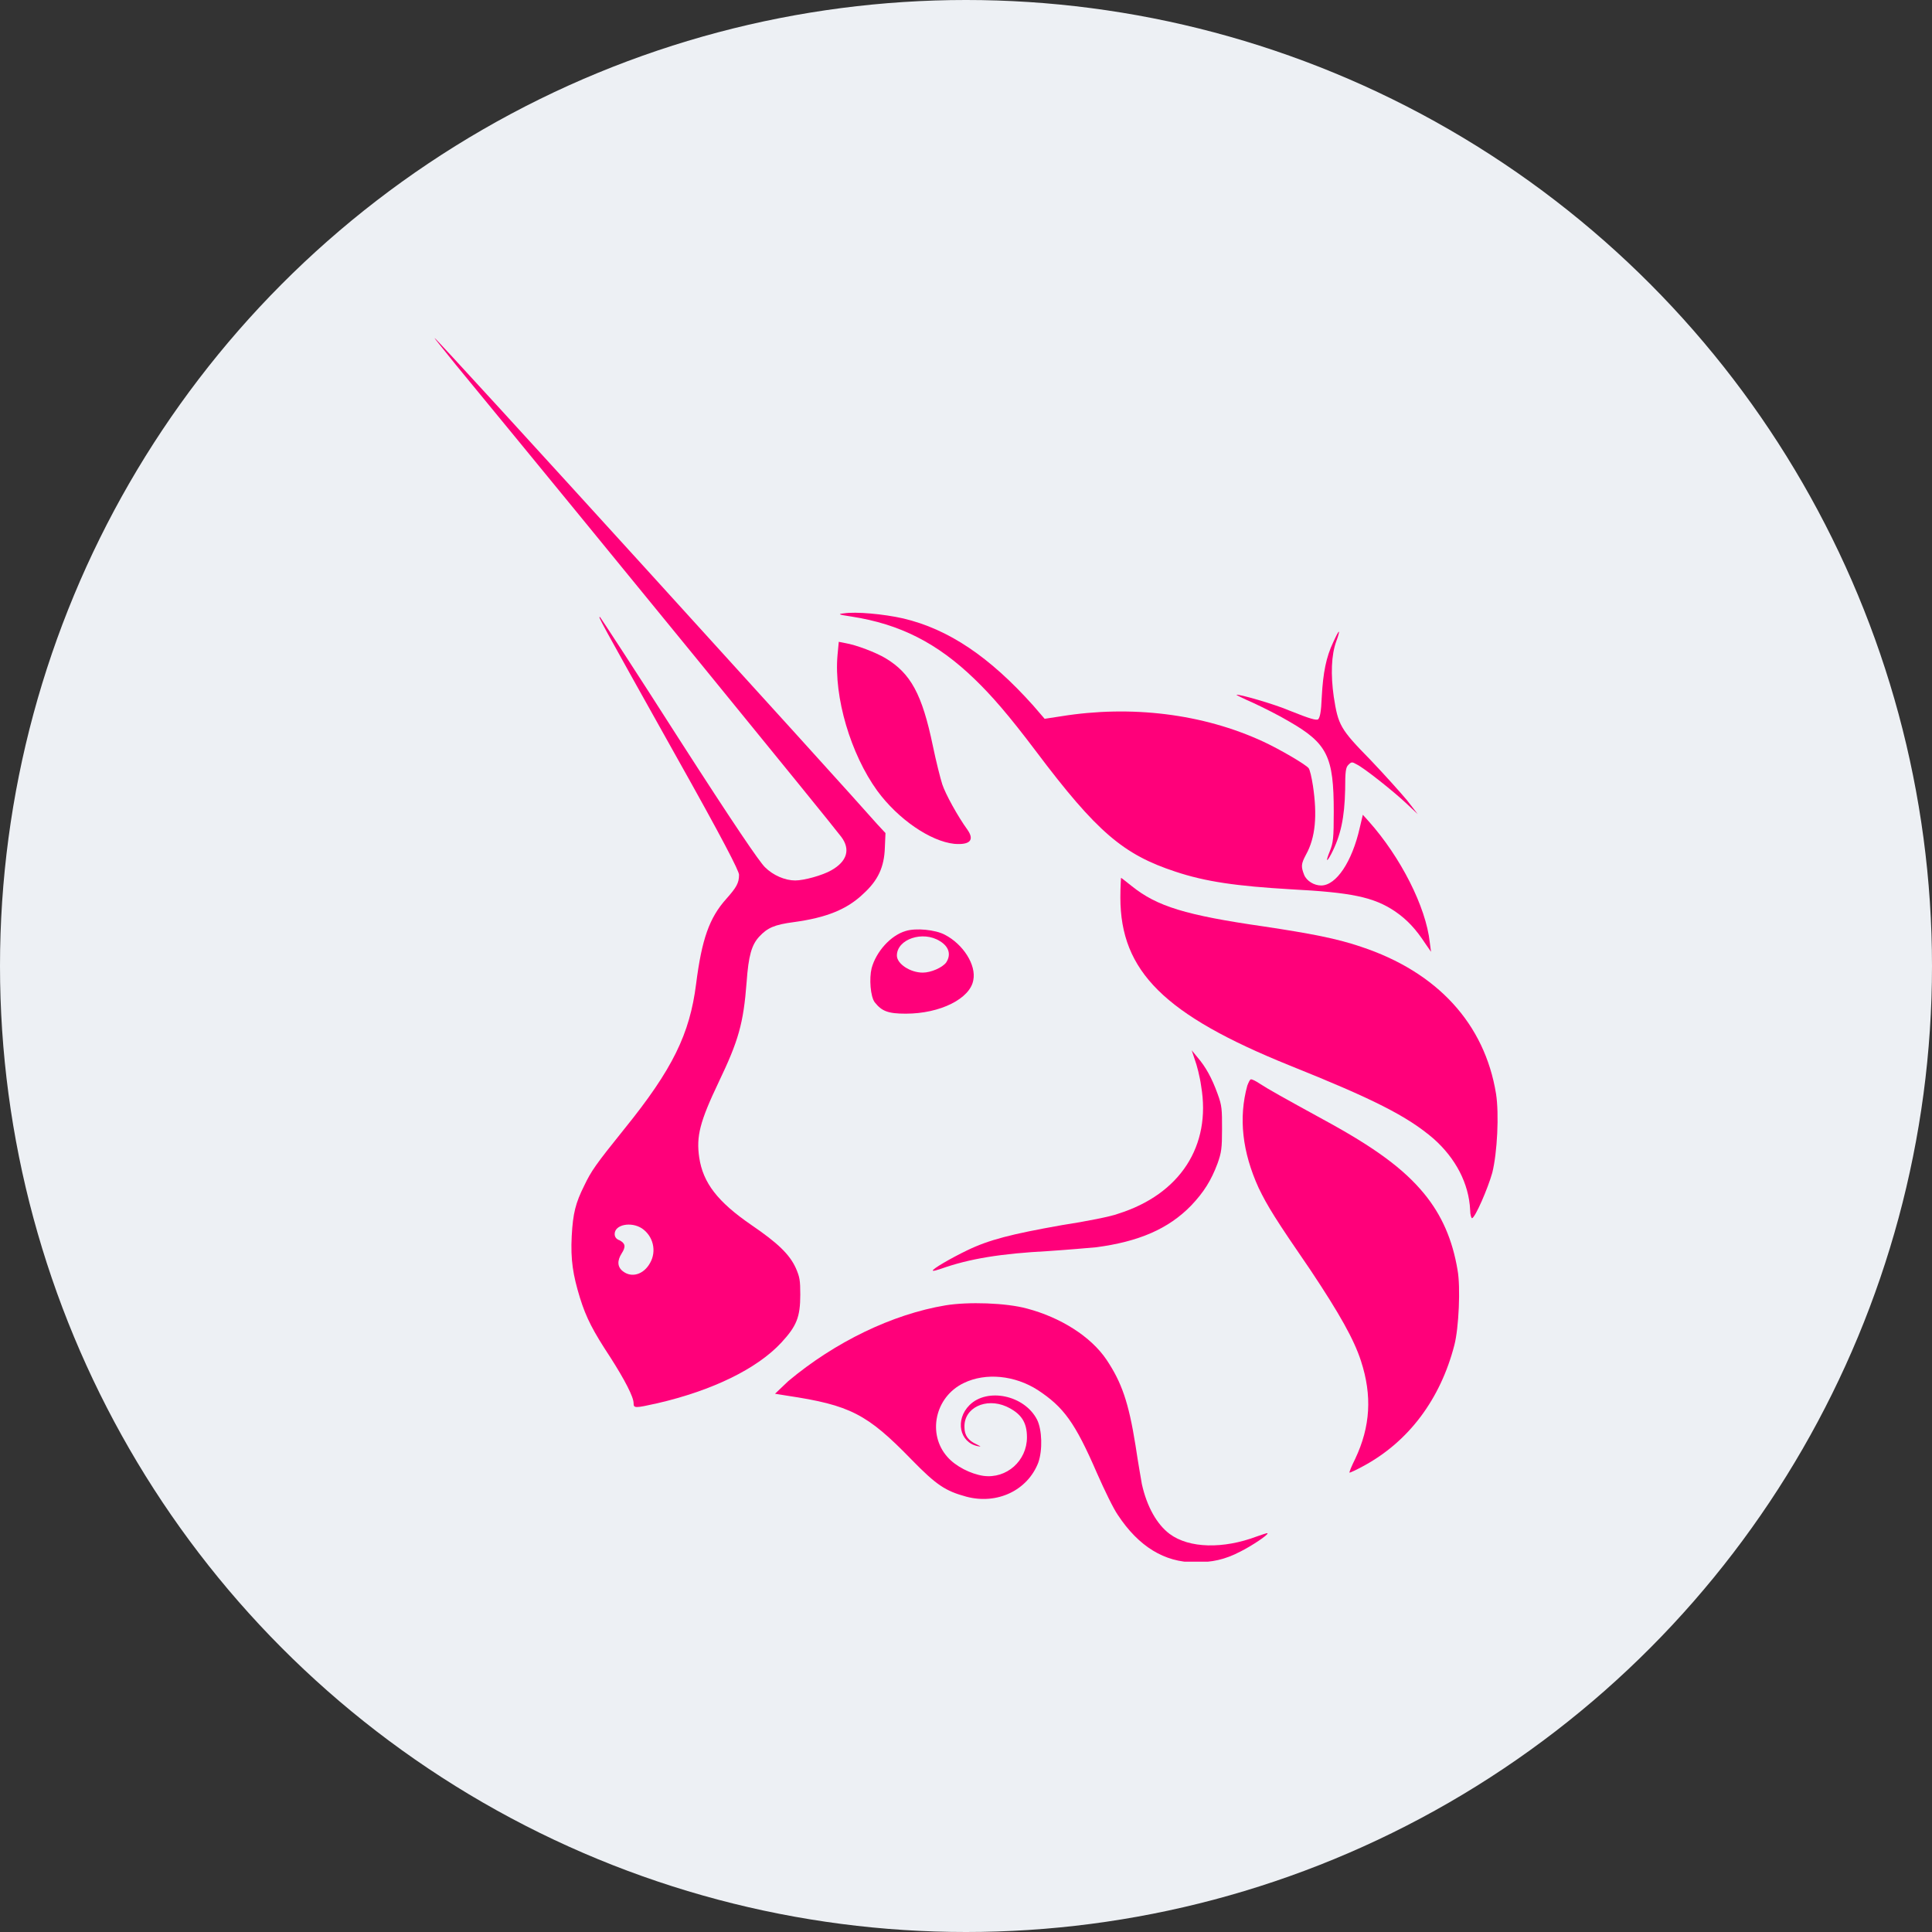 <svg width="40" height="40" viewBox="0 0 40 40" fill="none" xmlns="http://www.w3.org/2000/svg">
<rect x="0" y="0" width="40" height="40" fill="#333333" stroke="none"/>
<circle cx="20" cy="20" r="20" fill="#EDF0F4"/>
<g clip-path="url(#clip0_2321_32425)">
<path d="M17.628 12.765C17.353 12.725 17.34 12.712 17.471 12.699C17.719 12.66 18.294 12.712 18.7 12.804C19.641 13.026 20.491 13.601 21.392 14.608L21.628 14.882L21.968 14.83C23.419 14.595 24.909 14.778 26.151 15.353C26.491 15.51 27.026 15.823 27.092 15.902C27.118 15.928 27.157 16.098 27.183 16.268C27.275 16.882 27.236 17.34 27.04 17.693C26.935 17.889 26.935 17.941 27 18.111C27.053 18.242 27.209 18.333 27.353 18.333C27.667 18.333 27.994 17.837 28.151 17.144L28.216 16.869L28.334 17C29 17.745 29.523 18.778 29.602 19.51L29.628 19.706L29.51 19.536C29.314 19.235 29.131 19.039 28.883 18.869C28.438 18.569 27.968 18.477 26.726 18.412C25.602 18.346 24.961 18.255 24.334 18.046C23.262 17.693 22.713 17.235 21.445 15.549C20.883 14.804 20.53 14.399 20.177 14.059C19.406 13.314 18.634 12.921 17.628 12.765Z" fill="#FF007A"/>
<path d="M27.366 14.425C27.392 13.928 27.458 13.601 27.601 13.301C27.654 13.183 27.706 13.079 27.719 13.079C27.732 13.079 27.706 13.17 27.667 13.275C27.562 13.562 27.549 13.967 27.614 14.425C27.706 15.013 27.745 15.092 28.373 15.732C28.66 16.033 29 16.412 29.131 16.569L29.353 16.856L29.131 16.647C28.856 16.386 28.229 15.889 28.085 15.824C27.994 15.771 27.98 15.771 27.915 15.837C27.863 15.889 27.85 15.967 27.85 16.347C27.837 16.935 27.758 17.301 27.562 17.68C27.458 17.876 27.445 17.837 27.536 17.615C27.601 17.445 27.614 17.366 27.614 16.804C27.614 15.667 27.484 15.392 26.686 14.935C26.49 14.817 26.15 14.647 25.954 14.556C25.745 14.464 25.588 14.386 25.601 14.386C25.628 14.36 26.399 14.582 26.699 14.713C27.157 14.896 27.235 14.909 27.288 14.896C27.327 14.856 27.353 14.752 27.366 14.425Z" fill="#FF007A"/>
<path d="M18.163 16.373C17.614 15.614 17.262 14.438 17.34 13.562L17.366 13.288L17.497 13.314C17.732 13.353 18.137 13.51 18.333 13.627C18.856 13.941 19.092 14.373 19.314 15.444C19.379 15.758 19.471 16.124 19.51 16.242C19.575 16.438 19.824 16.895 20.033 17.183C20.177 17.392 20.085 17.497 19.758 17.471C19.262 17.418 18.595 16.961 18.163 16.373Z" fill="#FF007A"/>
<path d="M26.7 22.059C24.111 21.013 23.196 20.111 23.196 18.581C23.196 18.359 23.209 18.176 23.209 18.176C23.222 18.176 23.314 18.255 23.432 18.346C23.954 18.765 24.543 18.948 26.177 19.183C27.131 19.327 27.68 19.431 28.177 19.601C29.758 20.124 30.739 21.196 30.974 22.647C31.039 23.065 31 23.863 30.896 24.281C30.804 24.608 30.543 25.209 30.477 25.222C30.464 25.222 30.438 25.157 30.438 25.052C30.412 24.503 30.137 23.98 29.68 23.575C29.131 23.104 28.425 22.751 26.7 22.059Z" fill="#FF007A"/>
<path d="M24.869 22.49C24.843 22.294 24.778 22.046 24.738 21.941L24.673 21.745L24.791 21.889C24.961 22.085 25.091 22.32 25.209 22.647C25.301 22.895 25.301 22.974 25.301 23.379C25.301 23.771 25.288 23.863 25.209 24.085C25.078 24.438 24.922 24.686 24.66 24.961C24.189 25.445 23.575 25.706 22.699 25.823C22.543 25.837 22.098 25.876 21.706 25.902C20.726 25.954 20.072 26.059 19.484 26.268C19.405 26.294 19.327 26.32 19.314 26.307C19.288 26.281 19.693 26.046 20.02 25.889C20.477 25.667 20.948 25.549 21.98 25.366C22.49 25.288 23.013 25.183 23.144 25.131C24.438 24.726 25.078 23.719 24.869 22.49Z" fill="#FF007A"/>
<path d="M26.059 24.595C25.719 23.849 25.641 23.144 25.824 22.477C25.85 22.412 25.876 22.346 25.902 22.346C25.928 22.346 26.007 22.385 26.085 22.438C26.242 22.542 26.569 22.725 27.405 23.183C28.464 23.758 29.065 24.202 29.484 24.712C29.85 25.157 30.072 25.666 30.177 26.294C30.242 26.647 30.203 27.497 30.111 27.849C29.824 28.961 29.17 29.849 28.216 30.359C28.072 30.438 27.954 30.49 27.941 30.49C27.928 30.49 27.98 30.359 28.059 30.202C28.373 29.536 28.412 28.895 28.177 28.176C28.033 27.732 27.732 27.196 27.131 26.294C26.412 25.248 26.242 24.974 26.059 24.595Z" fill="#FF007A"/>
<path d="M16.32 28.595C17.288 27.784 18.477 27.209 19.575 27.026C20.046 26.948 20.83 26.974 21.262 27.092C21.954 27.275 22.582 27.667 22.909 28.151C23.222 28.621 23.366 29.026 23.51 29.928C23.562 30.281 23.628 30.647 23.641 30.726C23.745 31.196 23.954 31.562 24.216 31.758C24.621 32.059 25.327 32.072 26.02 31.811C26.137 31.771 26.242 31.732 26.242 31.745C26.268 31.771 25.915 32.007 25.68 32.124C25.353 32.294 25.092 32.346 24.739 32.346C24.111 32.346 23.575 32.02 23.144 31.366C23.052 31.235 22.869 30.856 22.713 30.503C22.255 29.445 22.02 29.131 21.484 28.778C21.013 28.477 20.412 28.412 19.954 28.634C19.353 28.922 19.196 29.693 19.614 30.163C19.785 30.36 20.098 30.517 20.36 30.556C20.843 30.621 21.262 30.242 21.262 29.758C21.262 29.445 21.144 29.262 20.83 29.118C20.412 28.935 19.954 29.144 19.968 29.549C19.968 29.719 20.046 29.824 20.216 29.902C20.32 29.954 20.32 29.954 20.242 29.941C19.863 29.863 19.771 29.392 20.072 29.092C20.438 28.726 21.209 28.883 21.471 29.392C21.575 29.601 21.588 30.02 21.497 30.281C21.275 30.856 20.647 31.157 20.007 30.987C19.575 30.869 19.392 30.752 18.869 30.216C17.954 29.275 17.602 29.092 16.294 28.896L16.046 28.856L16.32 28.595Z" fill="#FF007A"/>
<path fill-rule="evenodd" clip-rule="evenodd" d="M9.445 7.562C12.49 11.261 17.183 17.013 17.418 17.327C17.614 17.588 17.536 17.837 17.209 18.02C17.026 18.124 16.647 18.229 16.464 18.229C16.255 18.229 16.007 18.124 15.837 17.954C15.719 17.837 15.209 17.091 14.059 15.301C13.183 13.928 12.438 12.791 12.425 12.778C12.373 12.752 12.373 12.752 13.967 15.601C14.974 17.392 15.301 18.033 15.301 18.111C15.301 18.281 15.248 18.372 15.039 18.608C14.686 19 14.53 19.444 14.412 20.372C14.281 21.405 13.928 22.137 12.922 23.379C12.333 24.111 12.242 24.242 12.098 24.543C11.915 24.909 11.863 25.118 11.837 25.588C11.811 26.085 11.863 26.399 12.007 26.869C12.137 27.288 12.281 27.562 12.634 28.098C12.935 28.569 13.118 28.922 13.118 29.052C13.118 29.157 13.144 29.157 13.614 29.052C14.739 28.791 15.667 28.346 16.177 27.797C16.49 27.457 16.569 27.274 16.569 26.804C16.569 26.503 16.556 26.438 16.477 26.255C16.346 25.967 16.098 25.732 15.562 25.366C14.856 24.882 14.556 24.49 14.477 23.967C14.412 23.523 14.49 23.222 14.882 22.399C15.288 21.549 15.392 21.196 15.458 20.333C15.497 19.784 15.562 19.562 15.719 19.392C15.889 19.209 16.033 19.144 16.438 19.091C17.105 19 17.536 18.83 17.876 18.503C18.177 18.229 18.307 17.954 18.32 17.549L18.333 17.248L18.163 17.065C17.549 16.36 9.039 7 9 7C8.987 7 9.196 7.248 9.445 7.562ZM13.458 26.15C13.601 25.902 13.523 25.588 13.288 25.431C13.066 25.288 12.726 25.353 12.726 25.549C12.726 25.601 12.752 25.654 12.83 25.68C12.948 25.745 12.961 25.811 12.869 25.954C12.778 26.098 12.778 26.229 12.896 26.32C13.079 26.464 13.327 26.386 13.458 26.15Z" fill="#FF007A"/>
<path fill-rule="evenodd" clip-rule="evenodd" d="M18.752 19.275C18.438 19.366 18.138 19.706 18.046 20.046C17.994 20.255 18.02 20.634 18.111 20.752C18.255 20.935 18.386 20.987 18.752 20.987C19.471 20.987 20.085 20.673 20.151 20.294C20.216 19.98 19.942 19.549 19.562 19.353C19.366 19.248 18.961 19.209 18.752 19.275ZM19.589 19.928C19.693 19.771 19.654 19.601 19.458 19.484C19.105 19.262 18.569 19.445 18.569 19.784C18.569 19.954 18.844 20.137 19.105 20.137C19.275 20.137 19.51 20.033 19.589 19.928Z" fill="#FF007A"/>
</g>
<defs>
<clipPath id="clip0_2321_32425">
<rect width="22" height="25.333" fill="white" transform="translate(9 7)"/>
</clipPath>
</defs>
</svg>
